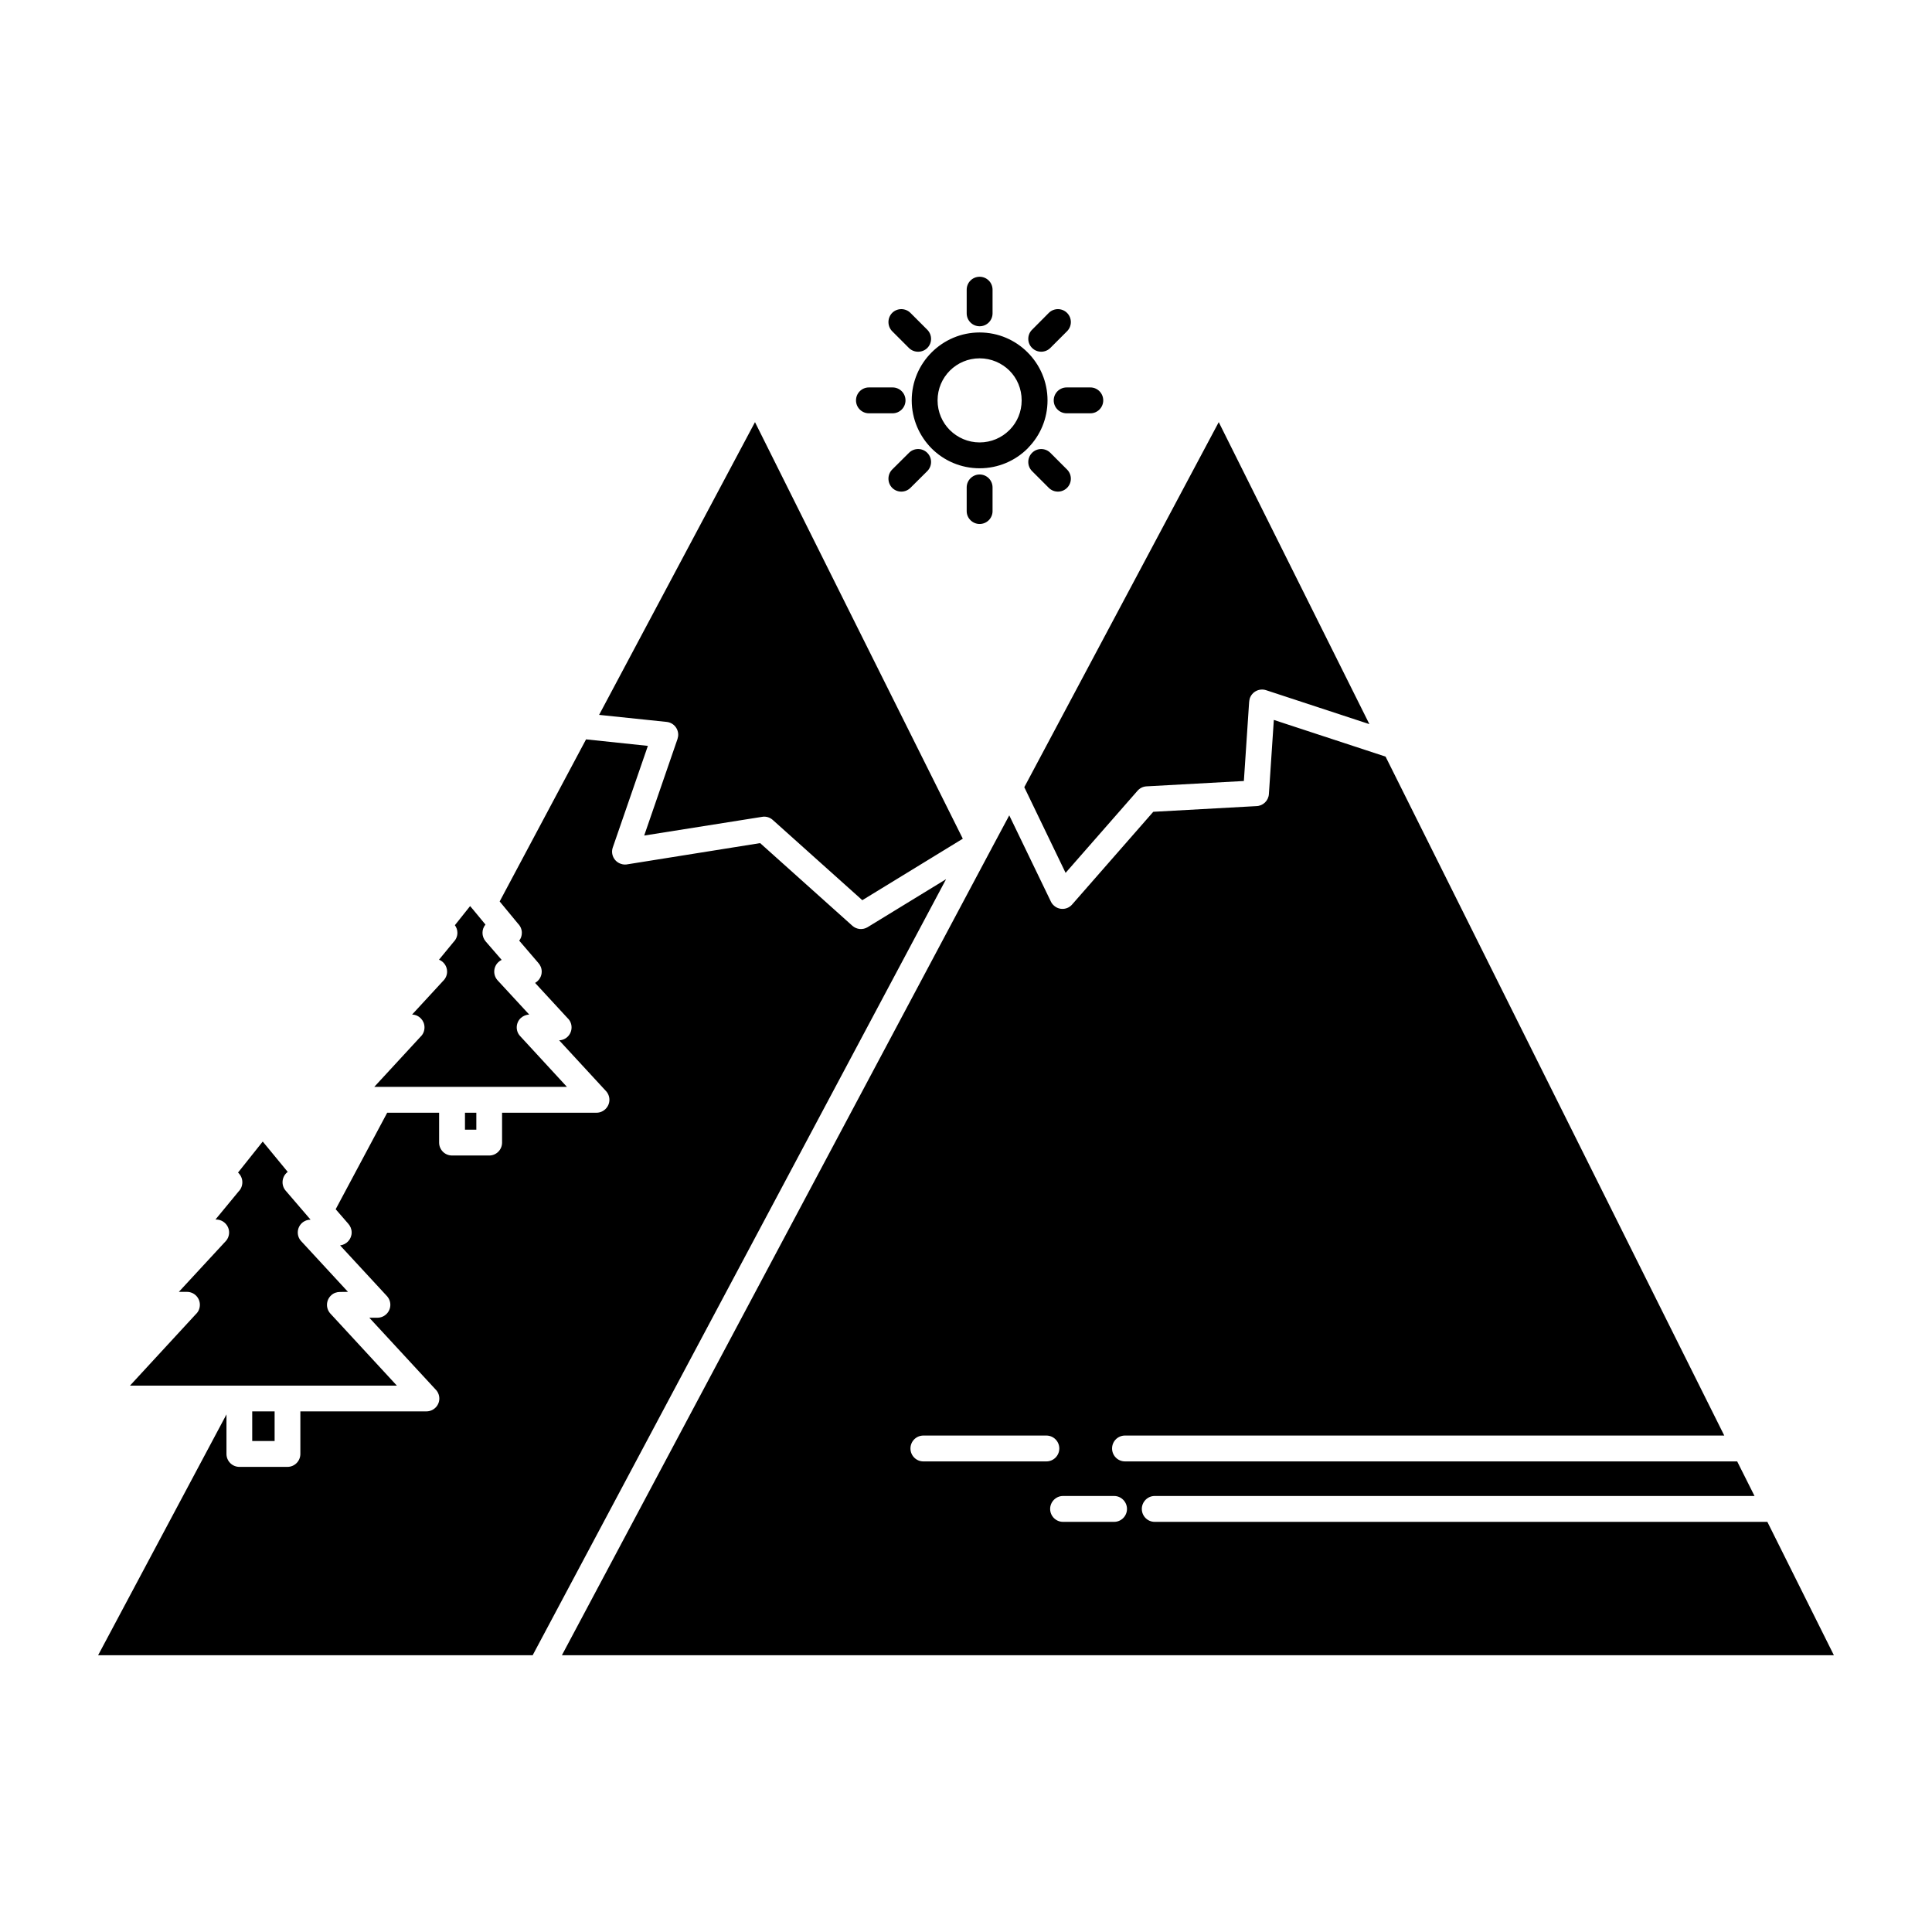 <?xml version="1.0" ?><!DOCTYPE svg  PUBLIC '-//W3C//DTD SVG 1.1//EN'  'http://www.w3.org/Graphics/SVG/1.1/DTD/svg11.dtd'><svg height="512px" style="enable-background:new 0 0 512 512;" version="1.1" viewBox="0 0 512 512" width="512px" xml:space="preserve" xmlns="http://www.w3.org/2000/svg" xmlns:xlink="http://www.w3.org/1999/xlink"><g id="_x31_12_x2C__Mountains_x2C__Nature_x2C__Outdoor_x2C__Sun_x2C__Hiking"><g><path d="M271.448,208.615l10.946,22.703l19.057-21.756    c0.583-0.668,1.418-1.113,2.365-1.17l25.823-1.42l1.394-20.92c0.027-0.308,0.084-0.613,0.168-0.948    c0.583-1.782,2.506-2.786,4.316-2.2l27.385,8.997l-39.92-80.032L271.448,208.615z M367.191,200.51l-29.613-9.723l-1.309,19.639    c-0.109,1.783-1.586,3.176-3.342,3.204l-27.3,1.505l-21.507,24.568c-1.225,1.421-3.396,1.561-4.79,0.307    c-0.361-0.307-0.639-0.668-0.835-1.086l-11.03-22.843l-4.738,8.858v0.027l-0.221,0.391L148.908,438.656h337.091l-17.632-35.351    H305.989c-1.863,0-3.397-1.531-3.397-3.426c0-1.867,1.534-3.427,3.397-3.427h158.98l-4.598-9.164H298.135    c-1.896,0-3.425-1.533-3.425-3.428s1.529-3.426,3.425-3.426h158.813L367.191,200.51z M255.151,222.266L200.08,111.869    l-41.31,77.581l17.909,1.866c1.867,0.195,3.232,1.867,3.039,3.762l-0.168,0.752l-8.83,25.6l31.255-4.958    c1.084-0.196,2.172,0.194,2.923,0.919l23.623,21.171L255.151,222.266z M66.841,374.029v7.854h5.935v-7.854H66.841z     M111.44,274.748l-12.258,13.287h20.53h0.084h9.862h0.084h20.502l-12.396-13.455c-1.285-1.365-1.2-3.537,0.193-4.819    c0.643-0.558,1.421-0.863,2.201-0.892l-8.356-9.053c-1.281-1.393-1.197-3.565,0.193-4.848c0.252-0.25,0.558-0.445,0.867-0.585    l-4.264-4.93c-1.084-1.31-1.084-3.177-0.028-4.431l-2.896-3.509l-0.056-0.056l-0.056-0.084l-1.06-1.254l-4.04,5.07    c0.417,0.557,0.67,1.254,0.67,2.006c0,0.947-0.39,1.811-1.004,2.424l-3.871,4.707c1.253,0.502,2.145,1.727,2.145,3.176    c0,0.947-0.417,1.839-1.06,2.451l-8.216,8.914c1.839,0.057,3.285,1.561,3.285,3.398    C112.497,273.243,112.107,274.135,111.44,274.748z M116.371,302.799v-7.911H102.61L88.958,320.46l3.316,3.816    c0.558,0.613,0.919,1.448,0.919,2.34c0,1.783-1.365,3.231-3.064,3.427l12.255,13.26c0.642,0.641,1.06,1.504,1.06,2.479    c0,1.895-1.533,3.427-3.429,3.427h-2.144l17.495,18.942c0.643,0.613,1.06,1.505,1.06,2.479c0,1.866-1.534,3.399-3.429,3.399h-33.4    v11.281c0,1.895-1.53,3.427-3.425,3.427H63.441c-1.892,0-3.425-1.532-3.425-3.427v-10.475l-34.014,63.82h115.161l109.56-205.666    l-20.808,12.73c-1.253,0.752-2.896,0.641-4.04-0.39l-24.43-21.896l-35.042,5.6c-0.614,0.139-1.256,0.111-1.867-0.111    c-1.783-0.586-2.759-2.535-2.145-4.318l9.304-26.938l-16.382-1.727l-22.896,42.954l4.875,5.905    c0.611,0.613,1.004,1.477,1.004,2.396c0,0.809-0.253,1.531-0.698,2.089l5.043,5.878c0.558,0.613,0.919,1.421,0.919,2.34    c0,1.281-0.727,2.396-1.755,2.981l8.605,9.331c0.67,0.613,1.06,1.504,1.06,2.451c0,1.867-1.45,3.371-3.289,3.427l12.259,13.288    c0.639,0.612,1.06,1.504,1.06,2.479c0,1.866-1.534,3.426-3.429,3.426h-25.016v7.911c0,1.895-1.53,3.427-3.397,3.427h-9.862    C117.901,306.226,116.371,304.693,116.371,302.799z M123.222,294.888v4.485h3.011v-4.485H123.222z M277.299,380.436    c1.892,0,3.426,1.531,3.426,3.426s-1.534,3.428-3.426,3.428h-32.592c-1.895,0-3.425-1.533-3.425-3.428s1.53-3.426,3.425-3.426    H277.299z M295.264,396.453c1.867,0,3.401,1.56,3.401,3.427c0,1.895-1.534,3.426-3.401,3.426H281.7    c-1.867,0-3.401-1.531-3.401-3.426c0-1.867,1.534-3.427,3.401-3.427H295.264z M246.879,93.4c3.288-3.287,7.798-5.293,12.729-5.293    c4.959,0,9.444,2.006,12.704,5.266c3.289,3.287,5.293,7.771,5.293,12.73c0,4.848-1.924,9.275-5.071,12.508l-0.193,0.223    c-3.26,3.26-7.773,5.266-12.732,5.266c-4.955,0-9.468-2.006-12.729-5.266c-3.232-3.26-5.264-7.771-5.264-12.73    S243.619,96.66,246.879,93.4z M259.607,94.961c-3.091,0-5.875,1.254-7.882,3.259c-2.004,2.006-3.26,4.792-3.26,7.884    s1.256,5.877,3.26,7.883c2.035,2.006,4.818,3.26,7.882,3.26c3.092,0,5.879-1.254,7.886-3.26l0.165-0.166    c1.924-1.979,3.092-4.709,3.092-7.717c0-3.092-1.225-5.878-3.229-7.884C265.486,96.215,262.699,94.961,259.607,94.961z     M236.431,87.773c-1.309-1.337-1.309-3.51,0-4.848c1.337-1.336,3.513-1.336,4.85,0l4.457,4.457c1.337,1.338,1.337,3.511,0,4.848    c-1.337,1.31-3.513,1.31-4.85,0L236.431,87.773z M230.275,109.529c-1.895,0-3.425-1.531-3.425-3.426s1.53-3.427,3.425-3.427h6.268    c1.895,0,3.425,1.532,3.425,3.427s-1.53,3.426-3.425,3.426H230.275z M241.281,129.279c-1.337,1.338-3.513,1.338-4.85,0    c-1.309-1.336-1.309-3.509,0-4.846l4.457-4.43c1.337-1.338,3.513-1.338,4.85,0c1.337,1.336,1.337,3.51,0,4.847L241.281,129.279z     M263.036,135.465c0,1.865-1.533,3.397-3.429,3.397c-1.863,0-3.425-1.532-3.425-3.397v-6.297c0-1.895,1.562-3.426,3.425-3.426    c1.896,0,3.429,1.531,3.429,3.426V135.465z M282.784,124.434c1.337,1.337,1.337,3.51,0,4.846c-1.337,1.338-3.51,1.338-4.847,0    l-4.429-4.429c-1.337-1.337-1.337-3.511,0-4.847c1.337-1.338,3.51-1.338,4.847,0L282.784,124.434z M288.972,102.677    c1.863,0,3.397,1.532,3.397,3.427s-1.534,3.426-3.397,3.426h-6.296c-1.896,0-3.429-1.531-3.429-3.426s1.533-3.427,3.429-3.427    H288.972z M277.938,82.926c1.337-1.336,3.51-1.336,4.847,0c1.337,1.338,1.337,3.511,0,4.848l-4.429,4.43    c-1.337,1.337-3.51,1.337-4.847,0c-1.337-1.31-1.337-3.511,0-4.82L277.938,82.926z M256.183,76.77    c0-1.895,1.533-3.426,3.425-3.426c1.896,0,3.429,1.531,3.429,3.426v6.268c0,1.895-1.533,3.427-3.429,3.427    c-1.892,0-3.425-1.532-3.425-3.427V76.77z M51.909,348.262l-17.463,18.941h28.887h0.109h12.732h0.112h28.887l-17.635-19.109    c-1.253-1.393-1.169-3.537,0.225-4.818c0.639-0.613,1.478-0.892,2.313-0.892l2.145-0.028l-12.396-13.428    c-1.281-1.363-1.2-3.537,0.193-4.818c0.642-0.585,1.478-0.891,2.285-0.891l-6.602-7.689c-1.225-1.421-1.06-3.594,0.362-4.818    l0.196-0.141l-6.629-8.051l-6.549,8.219c0.699,0.641,1.144,1.561,1.144,2.563c0,0.947-0.361,1.811-0.976,2.424l-6.155,7.466h0.193    c1.895,0,3.429,1.56,3.429,3.426c0,0.976-0.417,1.866-1.06,2.479l-12.258,13.26h2.147c1.892,0,3.425,1.532,3.425,3.426    C52.968,346.756,52.579,347.648,51.909,348.262z" style="fill-rule:evenodd;clip-rule:evenodd;"/></g></g><g id="Layer_1"/></svg>